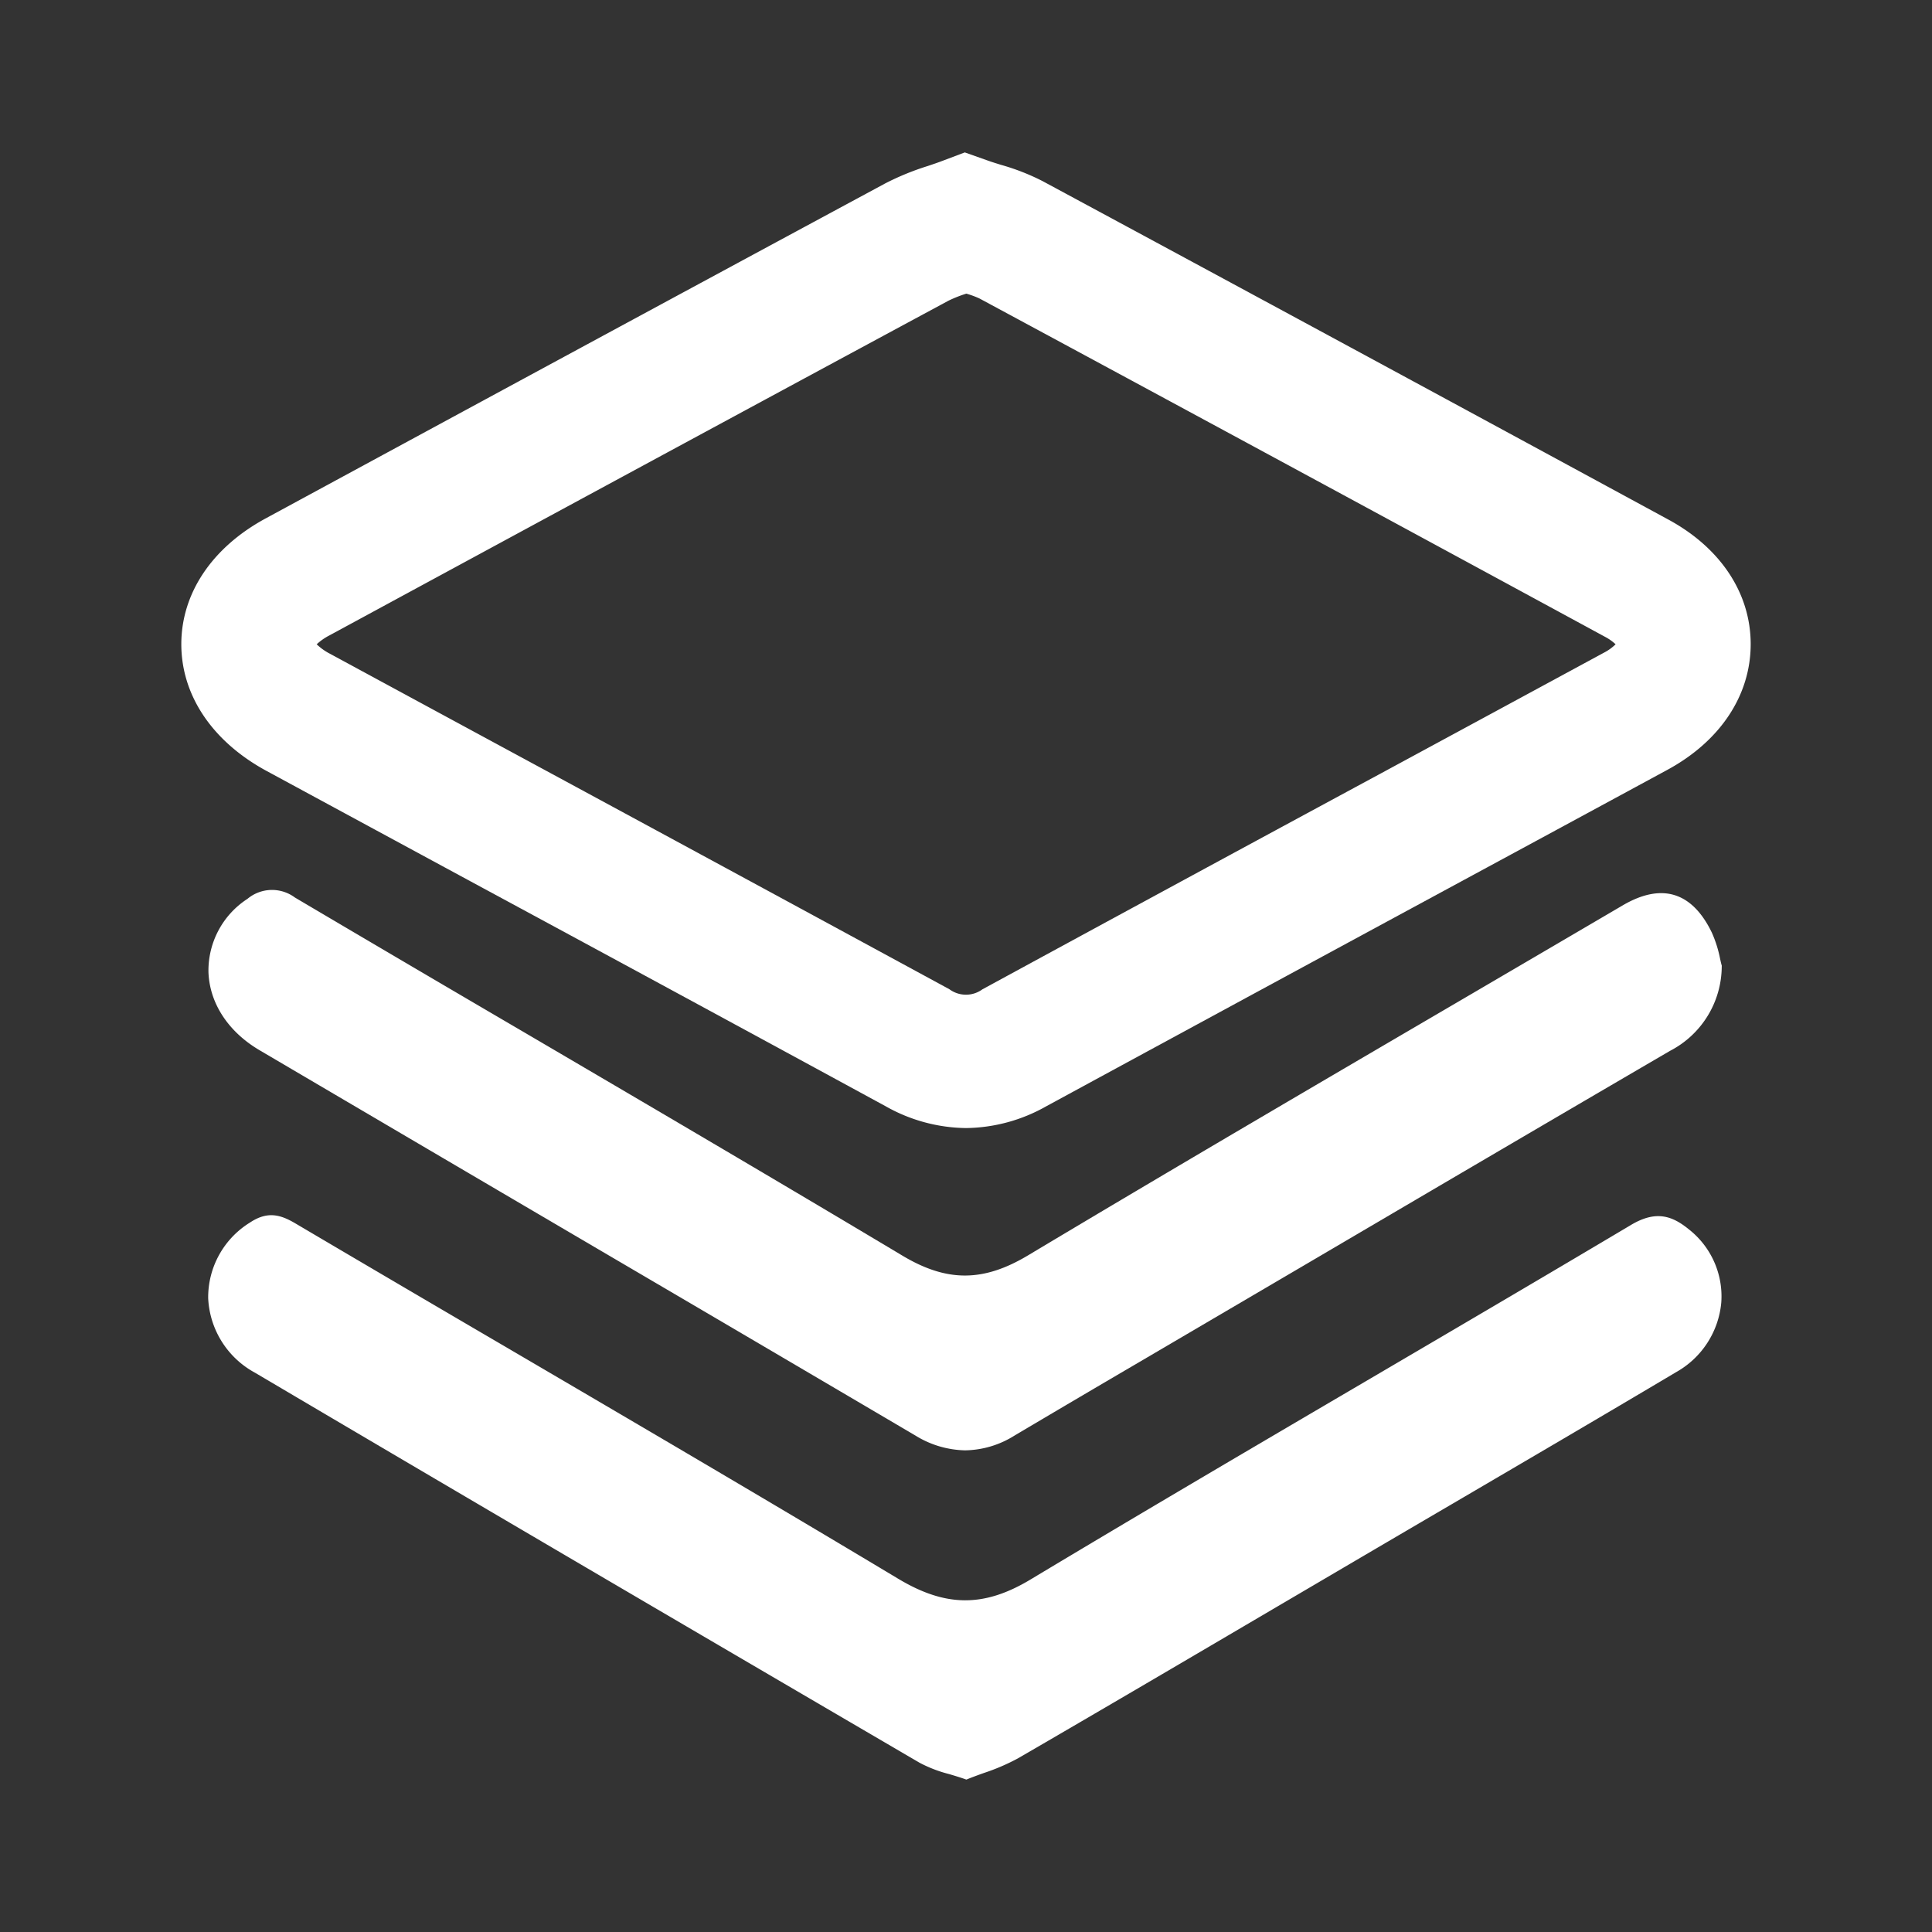 <svg xmlns="http://www.w3.org/2000/svg" viewBox="0 0 217.489 217.489">
  <rect x="0" y="0" width="217.489" height="217.489" fill="#333333" stroke="none"/>
  <title>feature_rich</title>
  <g id="Layer_2" data-name="Layer 2">
    <g id="Layer_10" data-name="Layer 10">
      <g>
        <path d="M108.746,126.988a18.754,18.754,0,0,1-9.033-2.447Q77.08,112.231,54.402,99.989,42.207,93.393,30.016,86.791C23.912,83.485,20.412,78.283,20.411,72.519c0-5.729,3.461-10.892,9.496-14.161C50.761,47.055,75.356,33.736,99.663,20.641a30.069,30.069,0,0,1,4.8-1.96c.522-.177,1.053-.354,1.58-.554l2.567-.969,2.586.916c.507.18,1.007.333,1.495.485a25.4,25.4,0,0,1,4.681,1.833c22.604,12.18,46.308,25,70.453,38.105,5.882,3.192,9.255,8.302,9.253,14.019-.002,5.763-3.425,10.922-9.393,14.155q-12.533,6.791-25.074,13.57-22.438,12.136-44.855,24.308A18.72,18.72,0,0,1,108.746,126.988ZM35.651,72.529A6.328,6.328,0,0,0,37.161,73.602Q49.346,80.204,61.539,86.795q22.682,12.267,45.341,24.568a3.131,3.131,0,0,0,3.709.009q22.421-12.195,44.887-24.323Q168.009,80.27,180.539,73.484a5.42,5.42,0,0,0,1.333-.955,5.385,5.385,0,0,0-1.202-.847c-24.133-13.099-47.822-25.911-70.412-38.083a10.536,10.536,0,0,0-1.475-.544,14.731,14.731,0,0,0-2.008.793c-24.29,13.086-48.875,26.399-69.722,37.697A6.364,6.364,0,0,0,35.651,72.529Z" style="fill: #fff"/>
        <g>
          <path d="M193.321,108.771a10.202,10.202,0,0,1-5.557,9.082q-27.574,16.087-55.075,32.298c-6.253,3.671-12.522,7.317-18.75,11.03a9.691,9.691,0,0,1-10.66-.025q-36.887-21.707-73.805-43.361c-6.813-4.011-7.376-11.977-1.329-16.2a3.831,3.831,0,0,1,4.801-.128c22.782,13.459,45.676,26.729,68.385,40.311,5.18,3.098,9.476,3.066,14.644-.026,22.221-13.296,44.619-26.296,66.952-39.404,4.109-2.412,7.237-1.502,9.338,2.876A18.845,18.845,0,0,1,193.321,108.771Z" style="fill: #fff"/>
          <path d="M108.657,163.268a11.03,11.03,0,0,1-5.633-1.681q-17.861-10.512-35.739-20.996Q48.248,129.417,29.22,118.226c-3.52-2.072-5.617-5.269-5.753-8.769a9.624,9.624,0,0,1,4.392-8.273,4.315,4.315,0,0,1,5.341-.147q12.883,7.611,25.799,15.168c13.981,8.201,28.44,16.682,42.589,25.145,5.003,2.993,9.097,2.985,14.131-.026,16.287-9.746,32.943-19.492,49.051-28.918q8.955-5.241,17.905-10.489c2.181-1.279,4.139-1.669,5.828-1.152,1.692.518,3.11,1.945,4.213,4.244a13.641,13.641,0,0,1,.922,2.941c.061.271.113.505.164.685l.023.081-.005.085a10.754,10.754,0,0,1-5.804,9.486c-13.82,8.063-27.847,16.304-41.411,24.272L127.665,153.675q-6.746,3.951-13.471,7.937A10.722,10.722,0,0,1,108.657,163.268Zm-78.084-62.085a3.729,3.729,0,0,0-2.143.821,8.64,8.64,0,0,0-3.964,7.415c.122,3.152,2.039,6.049,5.261,7.945q19.022,11.199,38.063,22.364,17.874,10.491,35.741,20.997a9.142,9.142,0,0,0,10.15.026q6.718-4.005,13.478-7.939l18.938-11.117c13.565-7.969,27.593-16.21,41.414-24.273a9.71,9.71,0,0,0,5.305-8.599c-.049-.181-.099-.403-.155-.656a12.865,12.865,0,0,0-.849-2.728c-.977-2.037-2.188-3.288-3.603-3.721-1.406-.428-3.1-.073-5.03,1.06q-8.949,5.251-17.906,10.488c-16.105,9.425-32.759,19.17-49.042,28.913-5.328,3.188-9.861,3.197-15.158.026-14.145-8.46-28.601-16.939-42.581-25.14q-12.908-7.57-25.801-15.169A4.198,4.198,0,0,0,30.573,101.183Z" style="fill: #fff"/>
        </g>
        <g>
          <path d="M108.775,199.796a29.802,29.802,0,0,1-5.008-1.795Q66.329,176.122,28.972,154.104c-6.55-3.867-6.69-11.972-.572-16.054,1.706-1.138,2.937-.878,4.566.083,22.628,13.346,45.368,26.507,67.895,40.021,5.433,3.259,9.897,3.39,15.387.093,22.44-13.476,45.124-26.546,67.622-39.927,2.459-1.462,4.043-1.095,5.97.488,5.094,4.185,4.496,11.717-1.392,15.216-11.818,7.024-23.7,13.94-35.556,20.9-12.83,7.532-25.644,15.093-38.511,22.562A43.19,43.19,0,0,1,108.775,199.796Z" style="fill: #fff"/>
          <path d="M108.787,200.331l-.178-.062c-.61-.213-1.203-.39-1.774-.56a14.889,14.889,0,0,1-3.32-1.275c-20.606-12.043-47.73-27.915-74.797-43.898a10.074,10.074,0,0,1-5.282-8.38,9.886,9.886,0,0,1,4.687-8.521c1.946-1.298,3.393-.937,5.098.068Q44.934,144.612,56.674,151.477c14.597,8.553,29.689,17.397,44.443,26.248,5.341,3.202,9.65,3.229,14.873.093,12.716-7.636,25.722-15.266,38.299-22.645,9.623-5.646,19.573-11.483,29.324-17.283,2.838-1.688,4.669-1.008,6.544.531a9.587,9.587,0,0,1,3.612,8.187,10.013,10.013,0,0,1-5.066,7.846c-8.414,5.001-17.002,10.03-25.307,14.894q-5.127,3.001-10.253,6.009l-9.197,5.403c-9.598,5.642-19.522,11.476-29.315,17.16a23.803,23.803,0,0,1-3.902,1.679c-.596.214-1.188.428-1.767.662ZM30.544,137.799a3.34,3.34,0,0,0-1.867.667,8.905,8.905,0,0,0-4.242,7.661,9.096,9.096,0,0,0,4.791,7.546c27.065,15.982,54.188,31.854,74.793,43.896a14.239,14.239,0,0,0,3.102,1.181c.53.157,1.078.32,1.642.513.534-.212,1.08-.409,1.627-.606a22.952,22.952,0,0,0,3.74-1.603c9.79-5.683,19.714-11.516,29.311-17.156l9.198-5.405q5.124-3.007,10.254-6.009c8.303-4.862,16.89-9.891,25.3-14.89a9.026,9.026,0,0,0,4.581-7.062,8.596,8.596,0,0,0-3.25-7.337c-1.674-1.376-3.03-1.854-5.397-.445-9.754,5.801-19.706,11.64-29.33,17.286-12.575,7.378-25.579,15.007-38.289,22.64-5.59,3.356-10.195,3.331-15.902-.093-14.751-8.849-29.841-17.691-44.435-26.243q-11.735-6.876-23.457-13.775A4.344,4.344,0,0,0,30.544,137.799Z" style="fill: #fff"/>
        </g>
      </g>
      <rect width="217.489" height="217.489" style="fill: none"/>
    </g>
  </g>
</svg>
